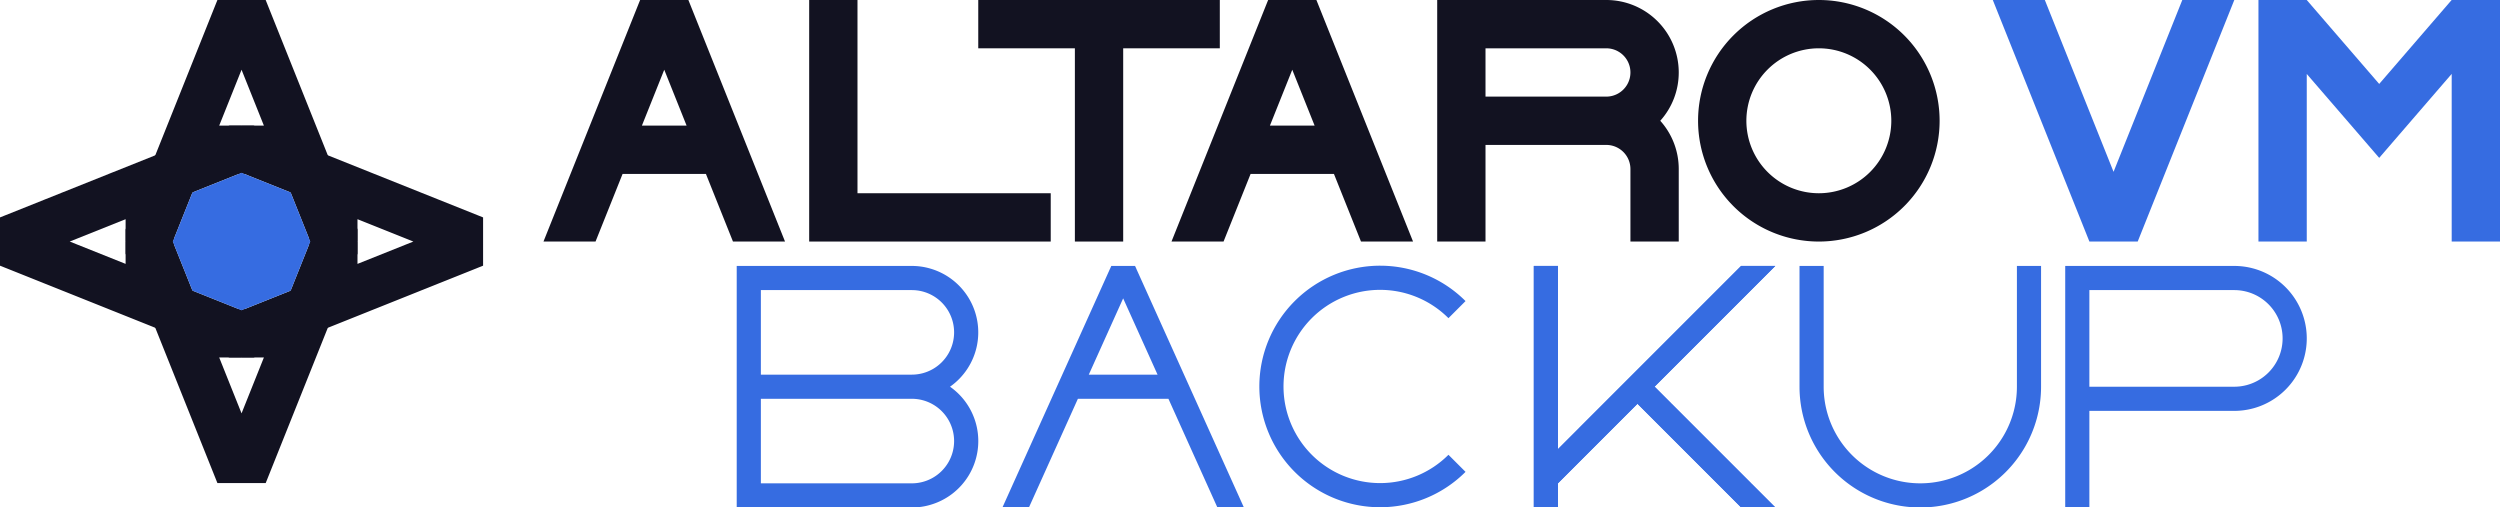 <svg xmlns="http://www.w3.org/2000/svg" viewBox="0 0 1035 210.099"><defs><style>.cls-1{fill:#366ce1;}.cls-2{fill:#121221;}</style></defs><title>altaroVMBackup</title><g id="Слой_2" data-name="Слой 2"><g id="Complete"><g id="altaroVMBackup"><polygon class="cls-1" points="1035 0 1035 100 1015 100 1015 30.59 998.2 50.05 984.99 65.36 971.78 50.05 955 30.62 955 100 935 100 935 0 955 0 955 0.01 984.99 34.75 1014.98 0 1035 0"/><polygon class="cls-2" points="435 80 435 100 335 100 335 0 355 0 355 80 435 80"/><polygon class="cls-1" points="925 0 885.78 98.07 885.01 100 865.01 100 864.24 98.07 825.02 0 846.56 0 875.01 71.14 903.47 0 925 0"/><path class="cls-2" d="M695,30A30,30,0,0,0,665,0H595V100h20V60h50a10,10,0,0,1,10,10v30h20V70a29.862,29.862,0,0,0-7.65-20A29.862,29.862,0,0,0,695,30ZM615,40V20h50a10,10,0,0,1,0,20Z"/><path class="cls-2" d="M753,0a50,50,0,1,0,50,50A50.005,50.005,0,0,0,753,0Zm0,80a30,30,0,1,1,30-30A30,30,0,0,1,753,80Z"/><path class="cls-2" d="M285.77,1.95,284.99,0H265.01l-.78,1.94L225,100h21.55l11.2-28h34.5l11.2,28H325ZM265.75,52,275,28.87,284.25,52Z"/><path class="cls-2" d="M545.77,1.95,544.99,0H525.01l-.78,1.94L485,100h21.55l11.2-28h34.5l11.2,28H585ZM525.75,52,535,28.87,544.25,52Z"/><polygon class="cls-2" points="505 0 505 20 465 20 465 100 445 100 445 20 405 20 405 0 505 0"/><polygon class="cls-1" points="735 210.099 720.85 210.099 677.91 167.149 645 200.069 645 210.099 635 210.099 635 110.099 645 110.099 645 185.929 670.84 160.079 677.91 153.009 720.82 110.099 734.96 110.099 684.98 160.079 735 210.099"/><path class="cls-1" d="M599.66,188.28l7.07,7.07a50,50,0,1,1,0-70.7l-7.07,7.07a40,40,0,1,0,0,56.56Z"/><path class="cls-1" d="M494.7,165.1l-4.51-10-19.71-43.73.01-.01-.49-1.08h-.01l-.08-.18h-9.84l-.08.18v.02l-.47,1.05h-.01L439.79,155.1l-4.51,10L415,210.1h10.97l20.28-45h37.48l20.28,45h10.97Zm-19.71-2.96-.02-.04h.02Zm-24.23-7.04,14.23-31.58,14.24,31.58Z"/><path class="cls-1" d="M925,110.1H855v100h10v-40h60a30,30,0,1,0,0-60Zm0,50H865v-40h60a20,20,0,1,1,0,40Z"/><path class="cls-1" d="M393.31,160.1a27.493,27.493,0,0,0-8.31-48.95,26.911,26.911,0,0,0-7.5-1.05H305v100h72.5a26.911,26.911,0,0,0,7.5-1.05,27.483,27.483,0,0,0,8.31-48.95ZM315,120.1h62.5a17.5,17.5,0,1,1,0,35H315Zm62.5,80H315v-35h62.5a17.5,17.5,0,0,1,0,35Z"/><path class="cls-1" d="M845,110.1v50a50,50,0,0,1-100,0v-50h10v50a40,40,0,0,0,80,0v-50Z"/><polygon class="cls-1" points="735 210.099 720.85 210.099 677.91 167.149 645 200.069 645 210.099 635 210.099 635 110.099 645 110.099 645 185.929 670.84 160.079 677.91 153.009 720.82 110.099 734.96 110.099 684.98 160.079 735 210.099"/><path class="cls-2" d="M72,82.75l7.68-3.07L98.88,72l1.12-.45V52H95L64.29,64.29,1.95,89.23,0,90.01v19.98l1.94.78,62.35,24.94L95,148h5V128.45L98.88,128l-19.2-7.68L72,117.25V101.13L71.55,100,72,98.88Zm-20,26.5L28.87,100,52,90.75Z"/><path class="cls-2" d="M198.06,89.23,135.71,64.29,105,52h-5V71.55l1.13.45,19.19,7.68L128,82.75V98.88l.45,1.12-.45,1.13v16.12l-7.68,3.07L101.13,128l-1.13.45V148h5l30.71-12.29,62.34-24.94,1.95-.78V90.01ZM148,109.25V90.75L171.13,100Z"/><path class="cls-2" d="M128.45,100l-.45,1.13-7.68,19.19L117.25,128H101.13l-1.13.45L98.88,128H82.75l-3.07-7.68L72,101.13,71.55,100H52v5l12.29,30.71,24.94,62.34.78,1.95h19.98l.78-1.94,24.94-62.35L148,105v-5Zm-19.2,48L100,171.13,90.75,148Z"/><path class="cls-2" d="M135.71,64.29,110.77,1.95,109.99,0H90.01l-.78,1.94L64.29,64.29,52,95v5H71.55L72,98.88l7.68-19.2L82.75,72H98.88l1.12-.45,1.13.45h16.12l3.07,7.68L128,98.88l.45,1.12H148V95ZM90.75,52,100,28.87,109.25,52Z"/><polygon class="cls-1" points="128.45 100 128 101.13 120.32 120.32 101.13 128 100 128.45 98.88 128 79.68 120.32 72 101.13 71.55 100 72 98.88 79.68 79.68 98.88 72 100 71.55 101.13 72 120.32 79.68 128 98.88 128.45 100"/></g></g></g></svg>